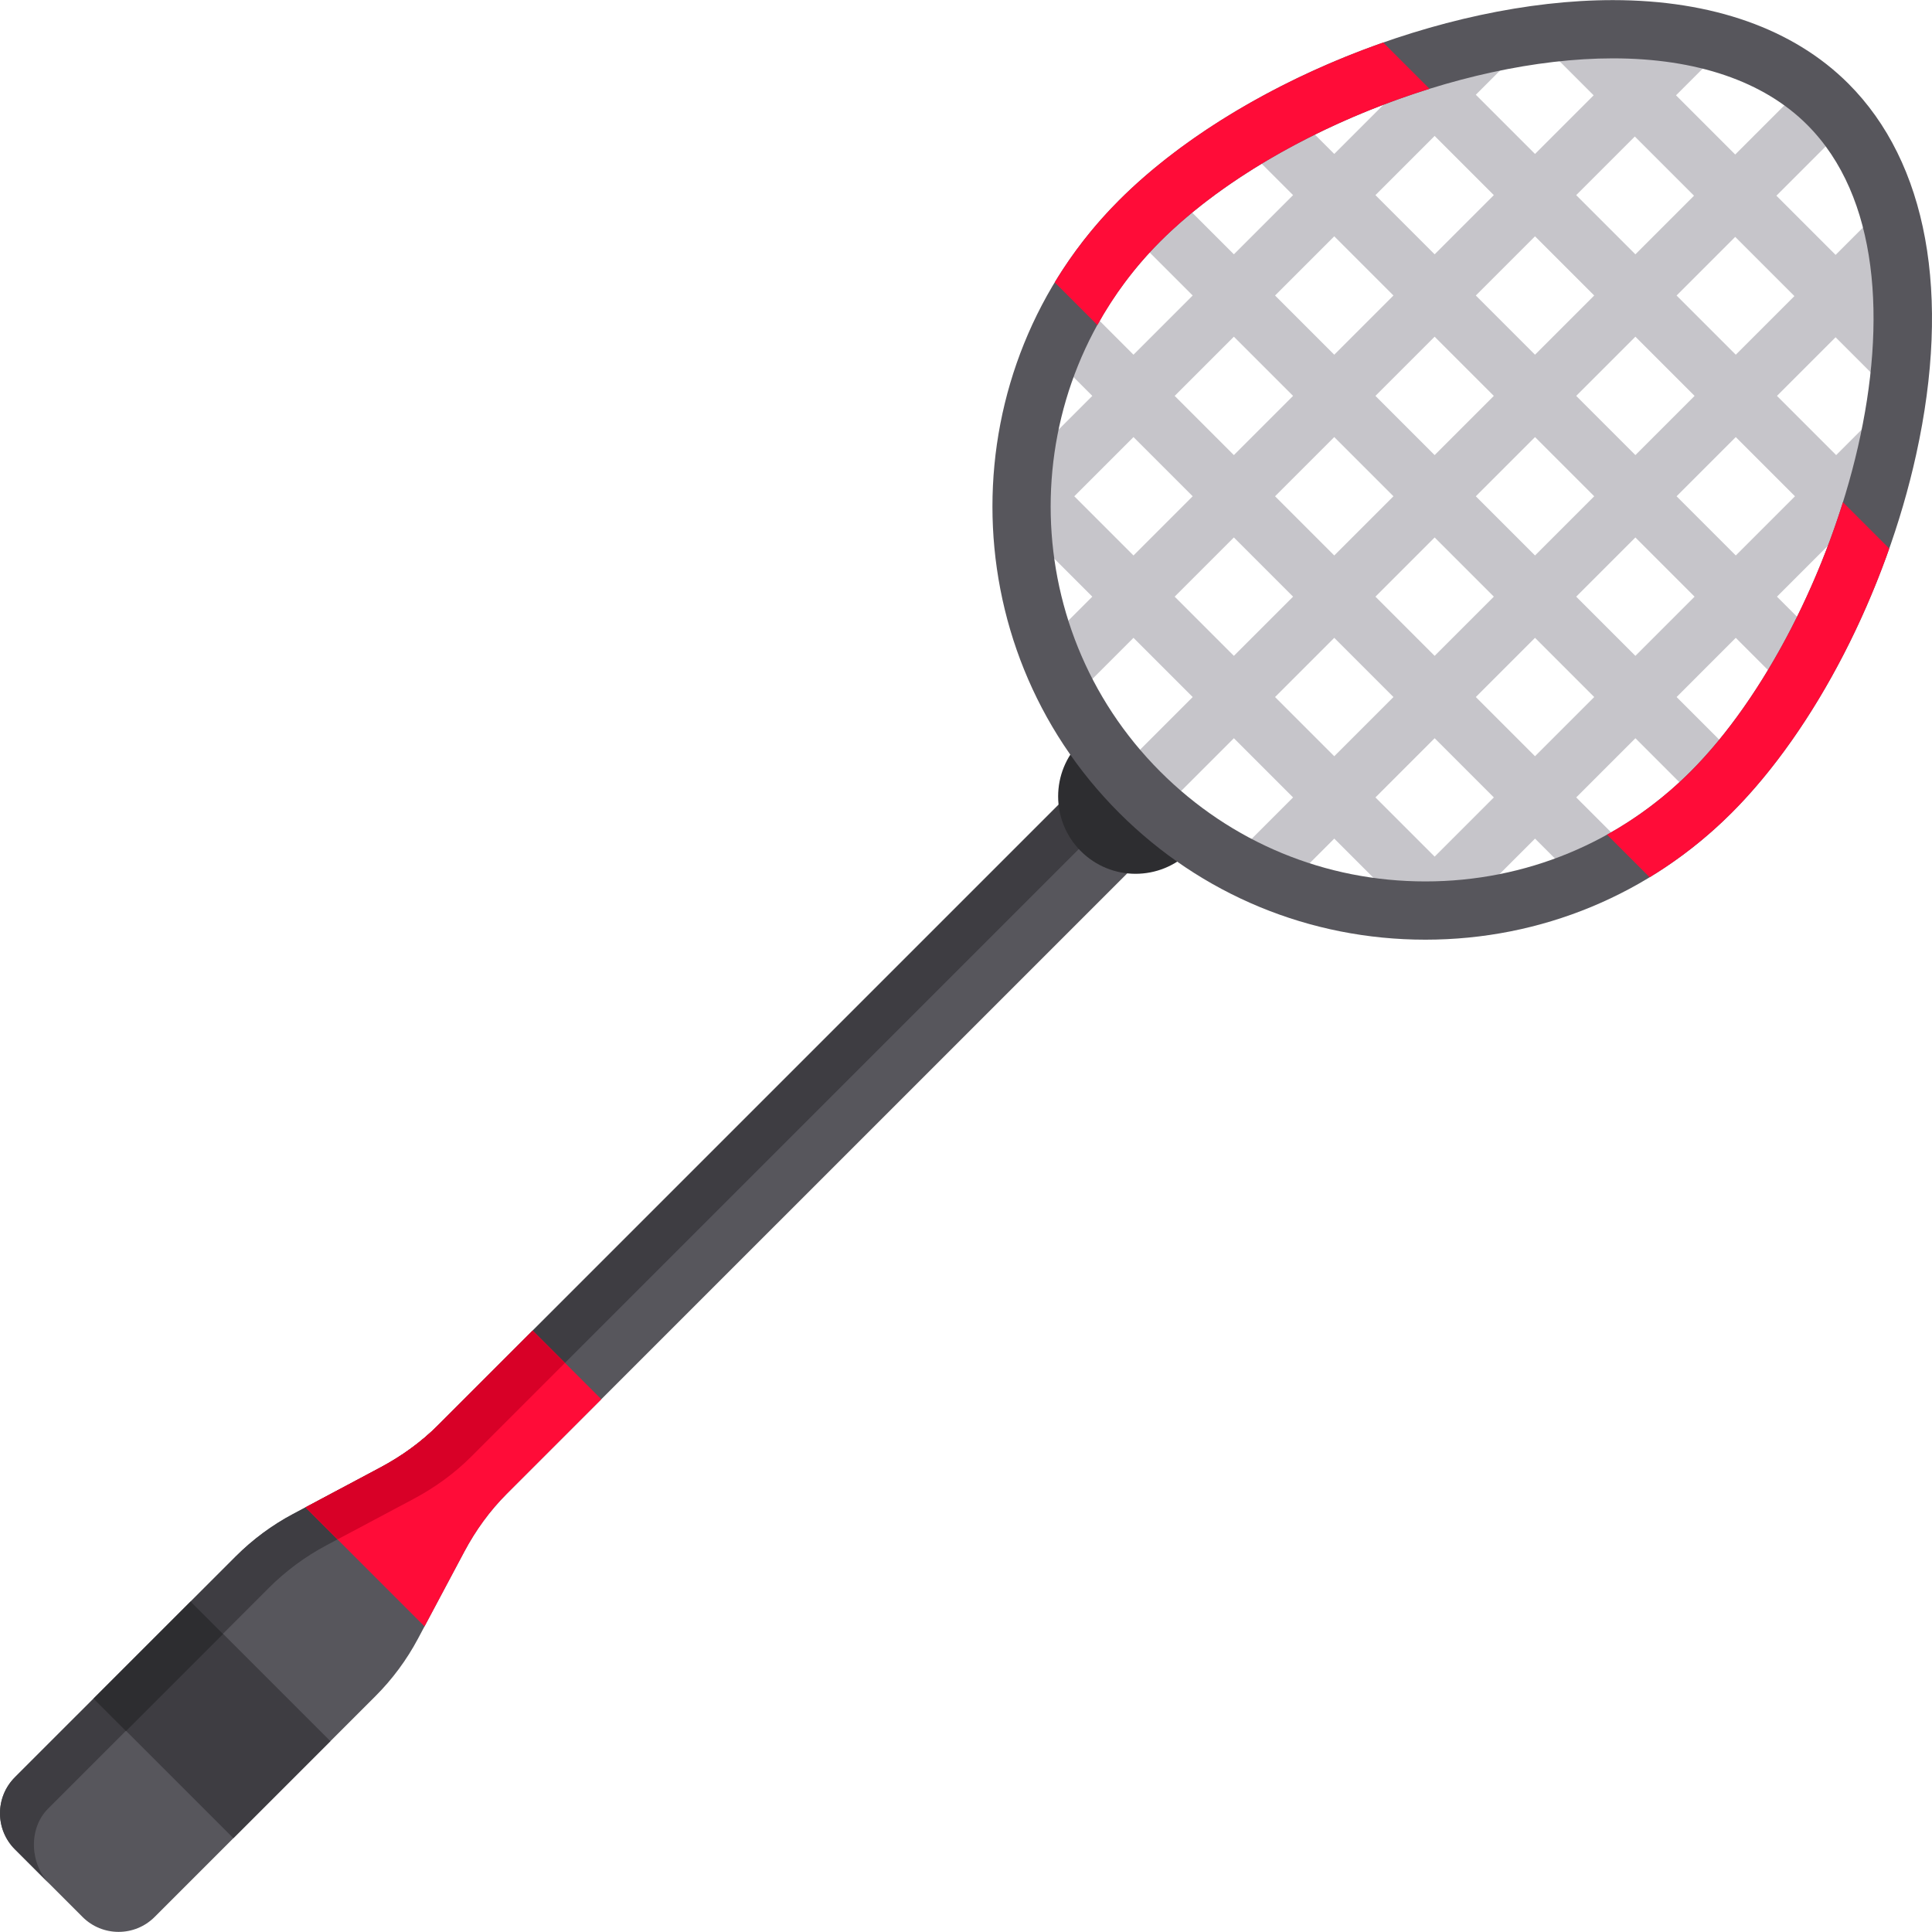 <?xml version="1.0" encoding="iso-8859-1"?>
<!-- Generator: Adobe Illustrator 19.0.0, SVG Export Plug-In . SVG Version: 6.00 Build 0)  -->
<svg version="1.1" id="Layer_1" xmlns="http://www.w3.org/2000/svg" xmlns:xlink="http://www.w3.org/1999/xlink" x="0px" y="0px"
	 viewBox="0 0 512.001 512.001" style="enable-background:new 0 0 512.001 512.001;" xml:space="preserve">
<path style="fill:#57565C;" d="M310.03,220.146l-18.191-18.191L116.091,377.702c-4.49,4.49-9.686,8.221-15.29,11.204l-23.104,12.298
	c-5.604,2.983-10.735,6.781-15.225,11.271L3.958,470.988c-5.277,5.277-5.277,13.832,0,19.109l17.914,17.916
	c5.277,5.277,13.832,5.278,19.109,0.001l58.514-58.512c4.49-4.49,8.288-9.62,11.271-15.225l12.299-23.103
	c2.983-5.604,6.726-10.792,11.215-15.28l25.078-25.078l0,0L310.03,220.146z"/>
<path style="fill:#3E3D42;" d="M12.729,479.326l58.514-58.512c4.49-4.49,9.62-8.288,15.225-11.271l23.104-12.298
	c5.604-2.983,10.802-6.714,15.29-11.204L300.394,210.51l-8.555-8.555L116.091,377.702c-4.49,4.49-9.686,8.221-15.29,11.204
	l-23.104,12.298c-5.604,2.983-10.735,6.781-15.225,11.271L3.958,470.988c-5.277,5.277-5.277,13.832,0,19.109l9.219,9.219
	C7.9,494.039,7.452,484.603,12.729,479.326z"/>
<path style="fill:#FF0C38;" d="M141.168,352.625l-25.078,25.078c-4.49,4.49-9.686,8.221-15.291,11.204L80.955,399.47l31.547,31.547
	l10.563-19.843c2.983-5.604,6.726-10.792,11.215-15.28l25.078-25.078L141.168,352.625z"/>
<path style="fill:#D80027;" d="M124.862,386.041l24.86-24.86l-8.555-8.555l-25.078,25.078c-4.49,4.49-9.686,8.221-15.291,11.204
	L80.954,399.47l8.49,8.49l20.126-10.713C115.176,394.262,120.374,390.531,124.862,386.041z"/>
<rect x="29.966" y="437.64" transform="matrix(0.707 0.707 -0.707 0.707 338.764 93.807)" style="fill:#3E3D42;" width="52.361" height="36.376"/>
<g>
	
		<rect x="23.728" y="435.531" transform="matrix(-0.707 0.707 -0.707 -0.707 383.8 724.186)" style="fill:#2D2D30;" width="36.376" height="12.099"/>
	<path style="fill:#2D2D30;" d="M286.427,196.543c-8.012,8.012-8.012,21.003,0,29.015s21.003,8.012,29.015,0
		C316.321,224.679,287.306,195.663,286.427,196.543z"/>
</g>
<path style="fill:#C6C5CA;" d="M504.274,85.372l-6.908-6.908l6.309-6.309c-0.675-6.457-1.914-12.512-3.699-18.129L486.452,67.55
	l-15.689-15.688l18.582-18.582c-1.541-2.003-8.846-9.25-10.973-10.856l-18.525,18.524L444.161,25.26l13.309-13.309
	c-5.636-1.745-11.725-2.953-18.22-3.609l-6.002,6.002l-6.586-6.586c-19.533,0.118-41.397,4.79-62.12,12.61l4.739,4.739
	l-15.689,15.688L342.766,29.97c-4.829,2.458-9.504,5.082-13.984,7.845l13.895,13.895L326.99,67.398l-16.526-16.526
	c-2.993,2.487-10.325,9.597-11.243,10.586l16.855,16.855L300.386,94l-14.609-14.61c-2.806,4.707-5.224,9.582-7.245,14.583
	l10.941,10.941l-15.689,15.689v21.829l15.688,15.688l-12.437,12.437c1.849,5.152,4.105,10.188,6.767,15.062l16.585-16.585
	l15.689,15.689l-19.427,19.427c1.711,1.982,9.008,9.293,10.894,10.935l19.447-19.447l15.688,15.688l-16.69,16.69
	c4.819,2.668,9.828,4.954,14.992,6.837l12.612-12.612l15.688,15.688h21.829l15.689-15.689l11.248,11.248
	c5.026-2.041,9.895-4.462,14.568-7.261l-14.902-14.902l15.688-15.688l17.123,17.123c0.99-0.919,8.089-8.234,10.586-11.243
	l-16.794-16.794L460,169.035l14.159,14.159c2.754-4.463,5.378-9.139,7.847-13.982l-11.092-11.091l15.688-15.688l5.014,5.014
	c3.366-8.911,6.174-18.09,8.283-27.292C502.734,107.796,504.176,96.147,504.274,85.372z M475.537,78.465l-15.536,15.536
	l-15.688-15.688l15.536-15.536L475.537,78.465z M395.881,104.915l-15.688,15.688l-15.688-15.688l15.688-15.688L395.881,104.915z
	 M391.108,78.313l15.688-15.689l15.688,15.688l-15.688,15.688L391.108,78.313z M369.279,131.517l-15.688,15.688l-15.689-15.688
	l15.688-15.688L369.279,131.517z M380.194,142.432l15.688,15.688l-15.688,15.688l-15.688-15.688L380.194,142.432z M391.108,131.517
	l15.688-15.688l15.688,15.688l-15.688,15.688L391.108,131.517z M417.71,104.915l15.688-15.688l15.688,15.688l-15.688,15.688
	L417.71,104.915z M448.934,51.862l-15.536,15.536L417.71,51.711l15.535-15.535L448.934,51.862z M406.644,9.571l15.688,15.689
	l-15.535,15.535l-15.688-15.688L406.644,9.571z M380.194,36.022l15.688,15.688l-15.689,15.689L364.505,51.71L380.194,36.022z
	 M353.591,62.624l15.688,15.688l-15.688,15.688l-15.688-15.688L353.591,62.624z M326.989,89.227l15.688,15.688l-15.688,15.689
	l-15.688-15.688L326.989,89.227z M284.698,131.517l15.688-15.688l15.688,15.688l-15.688,15.688L284.698,131.517z M311.301,158.12
	l15.688-15.688l15.689,15.688l-15.688,15.688L311.301,158.12z M337.904,184.722l15.688-15.688l15.688,15.688l-15.688,15.688
	L337.904,184.722z M380.194,227.013l-15.688-15.688l15.689-15.689l15.688,15.688L380.194,227.013z M406.796,200.41l-15.688-15.688
	l15.688-15.688l15.688,15.688L406.796,200.41z M433.398,173.808l-15.688-15.688l15.688-15.688l15.688,15.688L433.398,173.808z
	 M460.001,147.206l-15.688-15.688l15.688-15.688l15.688,15.688L460.001,147.206z M470.916,104.915l15.536-15.536l15.688,15.688
	l-15.536,15.536L470.916,104.915z"/>
<path style="fill:#57565C;" d="M377.742,249.025c-30.661,0-59.488-11.94-81.167-33.621c-44.756-44.756-44.756-117.579,0-162.335
	c30.733-30.733,85.764-53.04,130.852-53.04c26.353,0,47.93,7.649,62.402,22.121c20.935,20.934,27.32,55.84,17.981,98.285
	c-8.016,36.432-26.753,72.822-48.9,94.969C437.228,237.085,408.403,249.025,377.742,249.025z M427.426,15.464
	c-40.715,0-92.277,20.859-119.937,48.518c-38.737,38.738-38.737,101.769,0,140.507c18.765,18.764,43.714,29.099,70.253,29.099
	c26.538,0,51.488-10.335,70.253-29.099c39.029-39.029,69.021-133.323,30.918-171.425C467.399,21.55,449.595,15.464,427.426,15.464z"
	/>
<g>
	<path style="fill:#FF0C38;" d="M488.397,133.094c-8.779,28.084-23.767,54.761-40.402,71.396
		c-6.66,6.66-14.103,12.252-22.115,16.703l11.295,11.295c7.81-4.744,15.108-10.456,21.735-17.083
		c17.058-17.058,32.088-42.569,41.759-70.038L488.397,133.094z"/>
	<path style="fill:#FF0C38;" d="M279.516,74.83l11.311,11.311c4.393-7.946,9.927-15.424,16.66-22.158
		c17.28-17.28,43.887-31.904,71.35-40.447l-12.264-12.264c-27.004,9.47-52.461,24.256-70.001,41.796
		C289.886,59.757,284.205,67.075,279.516,74.83z"/>
</g>
<g>
</g>
<g>
</g>
<g>
</g>
<g>
</g>
<g>
</g>
<g>
</g>
<g>
</g>
<g>
</g>
<g>
</g>
<g>
</g>
<g>
</g>
<g>
</g>
<g>
</g>
<g>
</g>
<g>
</g>
</svg>
